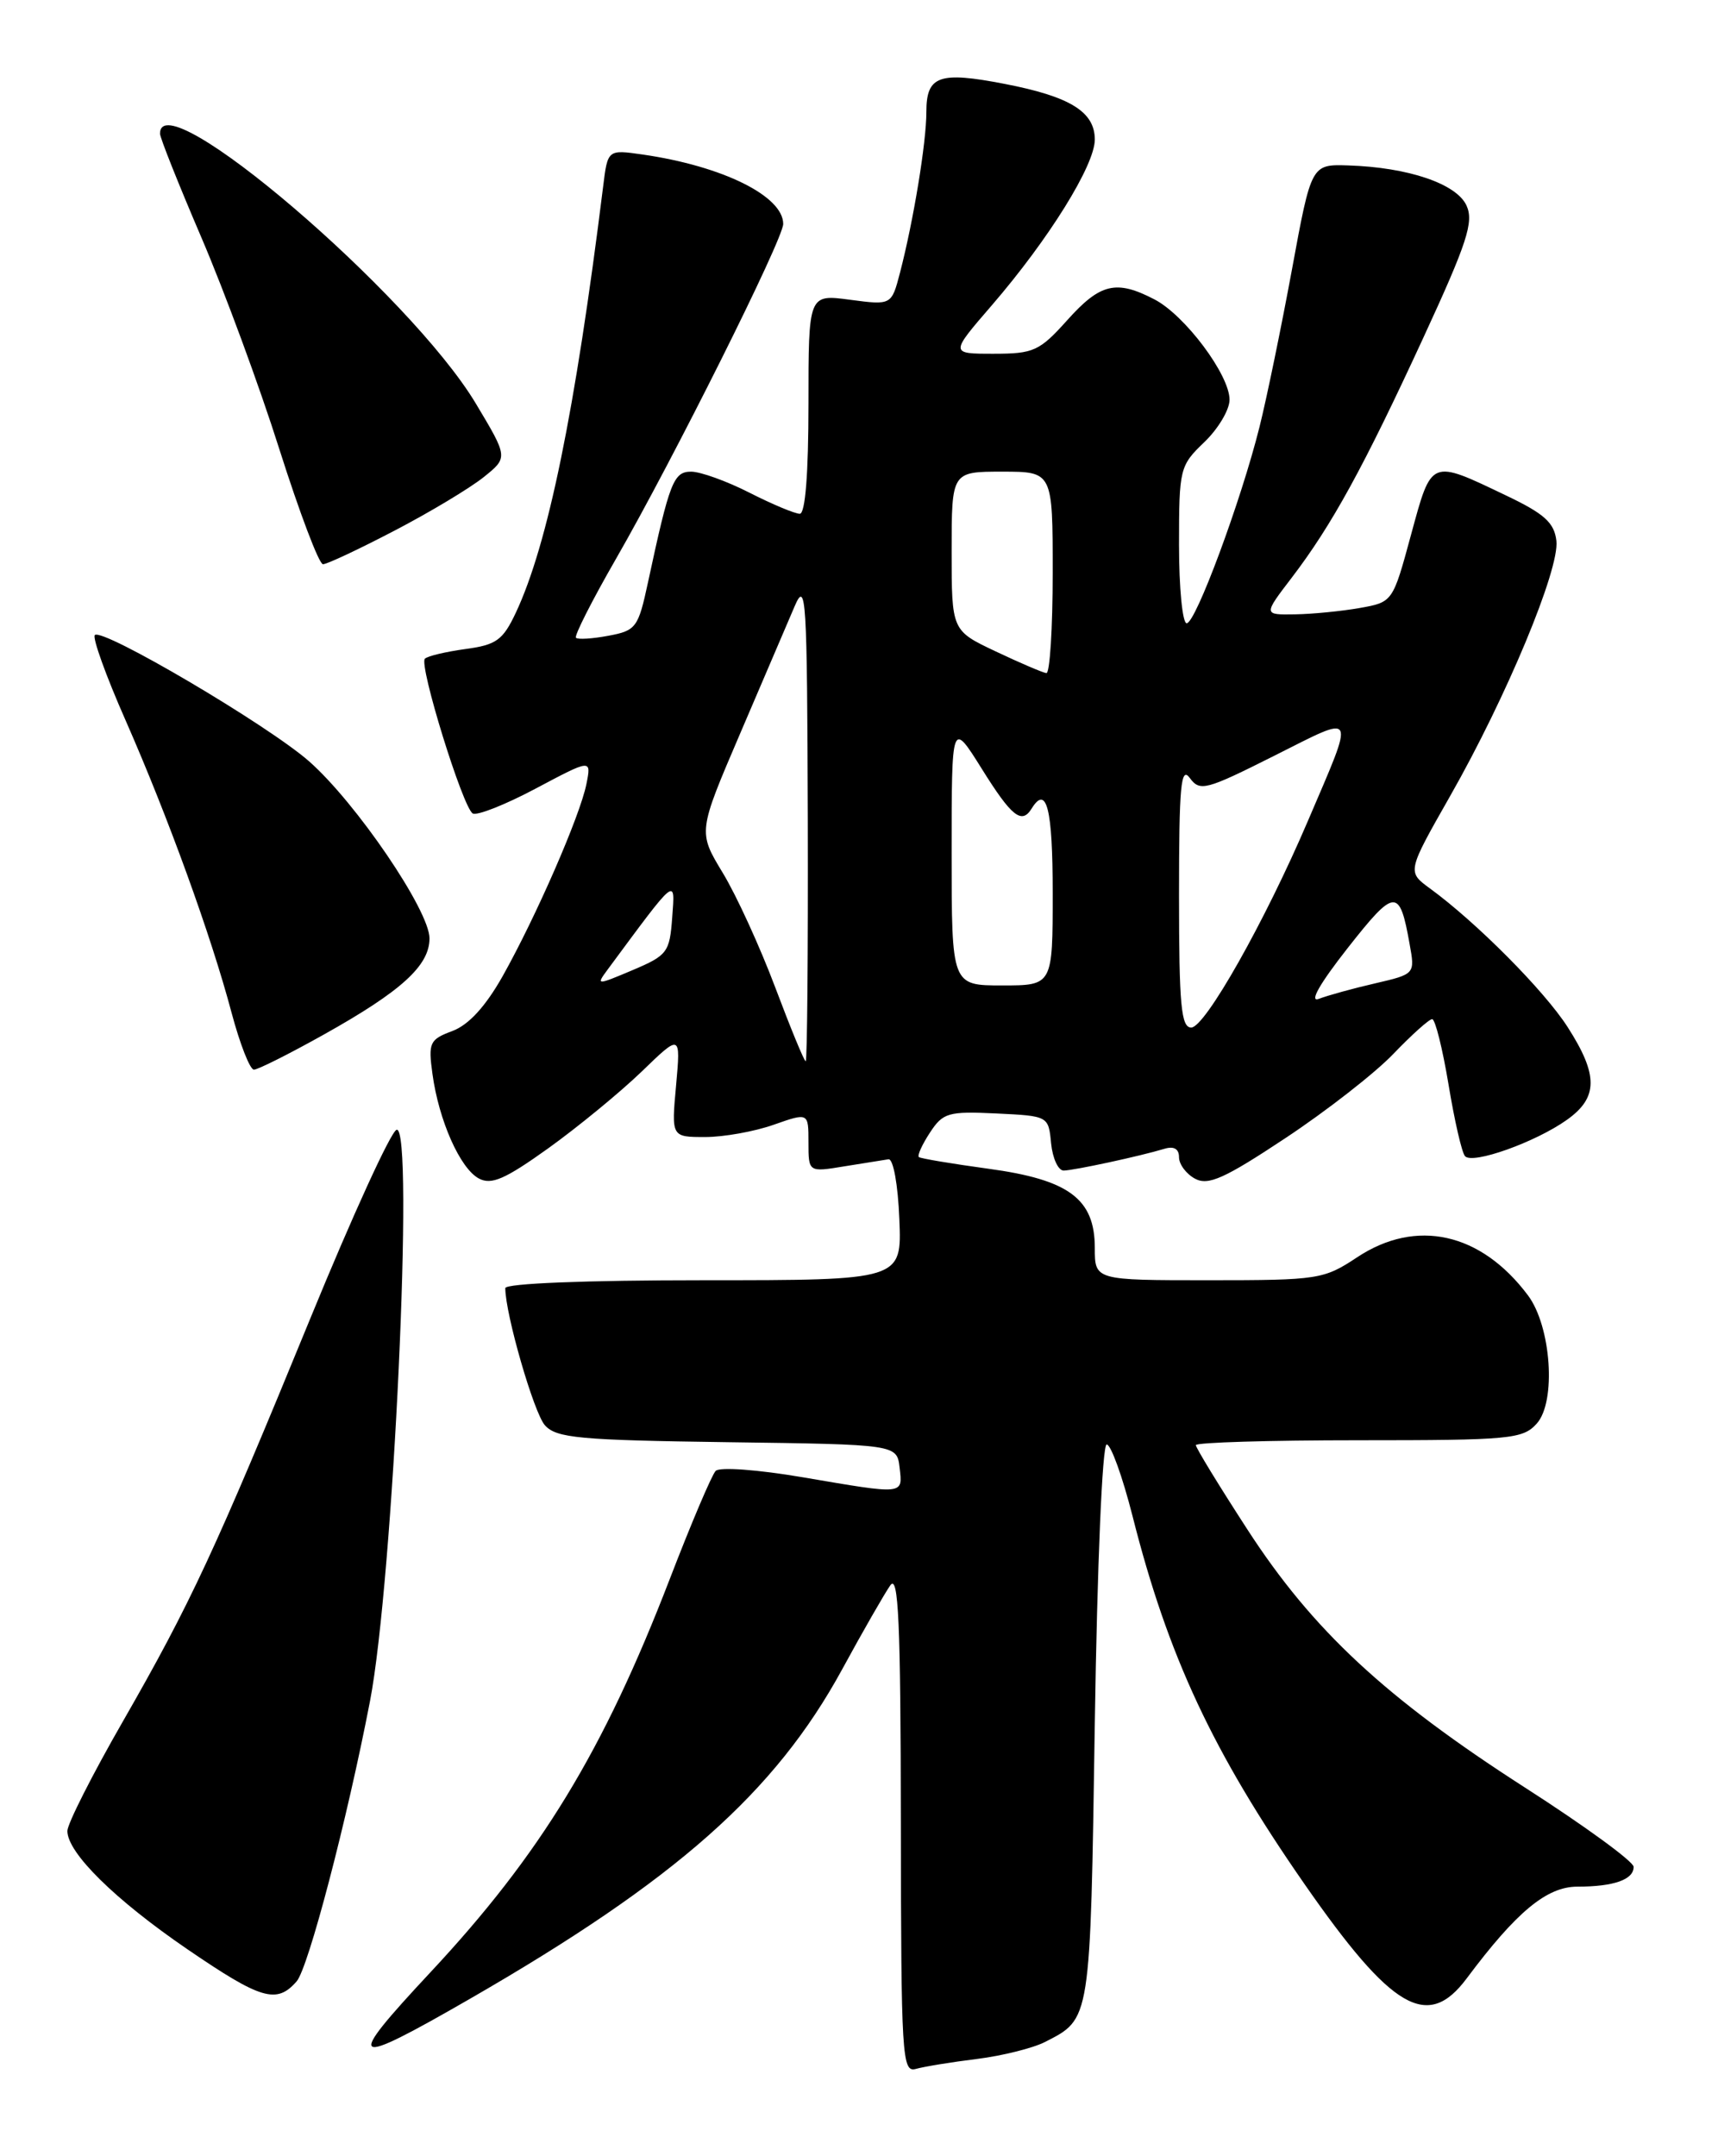 <?xml version="1.0" encoding="UTF-8" standalone="no"?>
<!DOCTYPE svg PUBLIC "-//W3C//DTD SVG 1.1//EN" "http://www.w3.org/Graphics/SVG/1.1/DTD/svg11.dtd" >
<svg xmlns="http://www.w3.org/2000/svg" xmlns:xlink="http://www.w3.org/1999/xlink" version="1.1" viewBox="0 0 204 256">
 <g >
 <path fill="currentColor"
d=" M 116.00 244.46 C 119.03 244.08 122.66 243.17 124.07 242.45 C 129.54 239.65 129.46 240.17 130.00 204.60 C 130.29 185.73 130.89 171.50 131.41 171.50 C 131.91 171.50 133.29 175.32 134.48 180.00 C 138.68 196.62 144.01 208.02 154.87 223.65 C 165.29 238.65 169.53 241.11 174.17 234.88 C 180.07 226.98 183.67 224.00 187.30 224.00 C 191.63 224.00 194.01 223.16 193.98 221.64 C 193.96 221.01 188.16 216.78 181.07 212.23 C 164.51 201.59 155.85 193.54 148.11 181.58 C 144.75 176.40 142.00 171.90 142.00 171.58 C 142.00 171.26 150.71 171.00 161.35 171.00 C 179.32 171.00 180.82 170.86 182.47 169.03 C 184.82 166.44 184.20 157.48 181.43 153.79 C 175.85 146.34 168.17 144.63 161.16 149.27 C 157.19 151.90 156.57 152.00 143.52 152.00 C 130.00 152.00 130.00 152.00 130.00 148.17 C 130.00 142.34 126.94 140.06 117.34 138.76 C 113.03 138.17 109.33 137.55 109.11 137.38 C 108.90 137.20 109.49 135.90 110.42 134.48 C 111.97 132.11 112.59 131.93 118.30 132.20 C 124.49 132.50 124.50 132.50 124.81 135.75 C 124.99 137.54 125.66 138.99 126.31 138.98 C 127.59 138.95 135.38 137.27 138.25 136.40 C 139.39 136.05 140.00 136.40 140.00 137.40 C 140.00 138.24 140.86 139.39 141.91 139.95 C 143.48 140.79 145.41 139.92 152.66 135.11 C 157.52 131.89 163.28 127.40 165.45 125.13 C 167.63 122.86 169.70 121.00 170.06 121.00 C 170.42 121.00 171.29 124.49 172.00 128.75 C 172.70 133.01 173.58 136.85 173.96 137.27 C 174.85 138.28 182.34 135.61 186.07 132.95 C 189.78 130.31 189.80 127.64 186.15 121.95 C 183.39 117.64 175.33 109.52 169.79 105.48 C 167.08 103.50 167.08 103.50 172.20 94.50 C 178.89 82.75 185.20 67.58 184.81 64.21 C 184.56 62.06 183.39 61.00 178.86 58.84 C 169.80 54.51 170.02 54.42 167.55 63.49 C 165.38 71.49 165.38 71.49 161.44 72.19 C 159.27 72.57 155.82 72.91 153.76 72.94 C 150.01 73.00 150.01 73.00 153.39 68.58 C 158.15 62.34 161.90 55.51 169.01 40.10 C 174.22 28.82 175.02 26.35 174.14 24.41 C 172.96 21.82 167.23 19.87 160.10 19.64 C 155.71 19.50 155.71 19.50 153.41 32.00 C 152.14 38.88 150.41 47.28 149.56 50.68 C 147.35 59.52 141.97 74.00 140.91 74.00 C 140.41 74.00 140.00 69.81 140.00 64.69 C 140.00 55.64 140.09 55.29 143.00 52.50 C 144.65 50.92 146.00 48.65 146.00 47.46 C 146.00 44.50 140.69 37.41 137.07 35.54 C 132.54 33.19 130.65 33.64 126.74 38.00 C 123.43 41.69 122.74 42.00 117.97 42.00 C 112.80 42.00 112.80 42.00 117.77 36.25 C 124.53 28.41 130.00 19.62 130.00 16.57 C 130.00 13.27 127.06 11.46 119.29 9.96 C 111.50 8.45 110.00 8.99 110.00 13.28 C 110.00 16.91 108.48 26.17 106.87 32.37 C 105.86 36.24 105.86 36.24 100.93 35.59 C 96.00 34.93 96.00 34.93 96.00 47.97 C 96.00 56.27 95.62 61.00 94.97 61.00 C 94.40 61.00 91.71 59.88 89.00 58.50 C 86.29 57.12 83.17 56.00 82.07 56.00 C 79.98 56.00 79.51 57.20 76.94 69.16 C 75.79 74.51 75.53 74.87 72.26 75.48 C 70.35 75.84 68.61 75.95 68.39 75.72 C 68.17 75.50 70.29 71.31 73.11 66.41 C 79.94 54.54 93.00 28.39 93.00 26.59 C 93.00 23.28 85.80 19.72 76.33 18.35 C 72.16 17.75 72.16 17.75 71.62 22.13 C 68.30 48.82 65.06 64.66 61.24 72.77 C 59.71 76.01 58.93 76.57 55.26 77.06 C 52.94 77.38 50.77 77.89 50.45 78.21 C 49.72 78.95 54.94 95.84 56.13 96.58 C 56.62 96.88 59.99 95.55 63.62 93.62 C 70.23 90.11 70.23 90.11 69.63 93.10 C 68.87 96.88 63.65 108.84 59.68 115.91 C 57.65 119.50 55.66 121.68 53.72 122.41 C 51.01 123.42 50.84 123.79 51.35 127.50 C 52.10 133.02 54.63 138.73 56.86 139.92 C 58.35 140.72 59.97 140.01 65.11 136.33 C 68.62 133.81 73.60 129.72 76.17 127.25 C 80.83 122.74 80.83 122.74 80.28 128.87 C 79.72 135.00 79.72 135.00 83.74 135.00 C 85.94 135.00 89.61 134.34 91.87 133.54 C 96.00 132.09 96.00 132.09 96.00 135.63 C 96.00 139.18 96.00 139.18 100.25 138.48 C 102.59 138.10 104.95 137.72 105.50 137.64 C 106.07 137.56 106.63 140.65 106.79 144.75 C 107.09 152.00 107.09 152.00 83.54 152.00 C 69.55 152.00 60.00 152.38 60.00 152.94 C 60.00 156.01 63.40 167.78 64.71 169.23 C 66.08 170.74 68.80 170.99 86.39 171.23 C 106.50 171.50 106.50 171.50 106.82 174.25 C 107.19 177.50 107.50 177.47 95.29 175.39 C 89.99 174.49 85.45 174.15 84.98 174.64 C 84.52 175.11 82.06 180.90 79.52 187.50 C 71.65 207.92 64.20 220.16 51.09 234.19 C 40.83 245.18 41.43 245.59 55.71 237.37 C 80.25 223.24 92.02 212.83 100.00 198.20 C 102.47 193.66 105.05 189.17 105.72 188.22 C 106.69 186.85 106.94 192.60 106.97 216.32 C 107.00 244.23 107.11 246.10 108.75 245.64 C 109.71 245.37 112.97 244.83 116.00 244.46 Z  M 35.22 235.25 C 36.61 233.67 41.21 216.10 43.93 202.00 C 46.69 187.71 49.22 133.43 47.09 134.14 C 46.41 134.36 41.84 144.36 36.92 156.36 C 25.54 184.12 22.64 190.35 14.58 204.40 C 10.96 210.70 8.00 216.55 8.00 217.39 C 8.00 219.98 13.64 225.54 22.22 231.41 C 31.01 237.42 32.85 237.96 35.22 235.25 Z  M 38.42 122.85 C 47.67 117.68 51.00 114.65 51.00 111.41 C 51.00 108.11 42.29 95.31 36.70 90.39 C 31.81 86.09 12.15 74.51 11.26 75.40 C 10.95 75.71 12.59 80.27 14.91 85.52 C 19.97 97.03 25.06 111.06 27.50 120.25 C 28.49 123.96 29.68 127.00 30.15 127.00 C 30.62 127.00 34.34 125.13 38.42 122.85 Z  M 46.85 63.00 C 51.06 60.81 55.81 57.95 57.42 56.66 C 60.34 54.32 60.34 54.32 56.50 47.91 C 48.71 34.91 19.00 9.53 19.00 15.87 C 19.00 16.36 21.22 21.92 23.93 28.24 C 26.64 34.56 30.81 45.86 33.18 53.36 C 35.56 60.85 37.88 66.99 38.35 66.99 C 38.81 67.00 42.64 65.20 46.85 63.00 Z  M 92.06 117.25 C 90.25 112.44 87.45 106.31 85.82 103.63 C 82.88 98.77 82.88 98.77 87.87 87.13 C 90.61 80.74 93.53 73.92 94.35 72.00 C 95.72 68.79 95.84 70.84 95.92 97.25 C 95.96 113.06 95.85 126.00 95.67 126.00 C 95.49 126.00 93.87 122.06 92.06 117.25 Z  M 140.00 106.31 C 140.00 93.30 140.22 90.92 141.28 92.37 C 142.48 94.00 143.17 93.82 151.29 89.74 C 161.23 84.75 160.96 84.23 155.29 97.50 C 150.20 109.41 143.09 122.00 141.45 122.00 C 140.25 122.00 140.00 119.34 140.00 106.31 Z  M 160.02 112.57 C 165.64 105.42 166.19 105.38 167.38 112.08 C 168.03 115.65 168.03 115.65 163.26 116.76 C 160.64 117.36 157.65 118.19 156.61 118.59 C 155.42 119.05 156.69 116.81 160.02 112.57 Z  M 72.12 115.16 C 80.44 103.91 80.17 104.13 79.82 108.91 C 79.52 113.07 79.25 113.43 75.12 115.18 C 70.84 116.99 70.77 116.99 72.12 115.16 Z  M 113.00 101.28 C 113.00 85.56 113.00 85.56 116.58 91.28 C 120.13 96.97 121.32 97.91 122.50 96.00 C 124.28 93.12 125.00 96.01 125.00 106.00 C 125.00 117.00 125.00 117.00 119.00 117.00 C 113.00 117.00 113.00 117.00 113.00 101.28 Z  M 118.25 77.35 C 113.00 74.87 113.00 74.87 113.00 65.43 C 113.00 56.00 113.00 56.00 119.00 56.00 C 125.00 56.00 125.00 56.00 125.00 68.00 C 125.00 74.60 124.66 79.96 124.25 79.92 C 123.84 79.87 121.14 78.72 118.25 77.35 Z "/>
</g>
</svg>